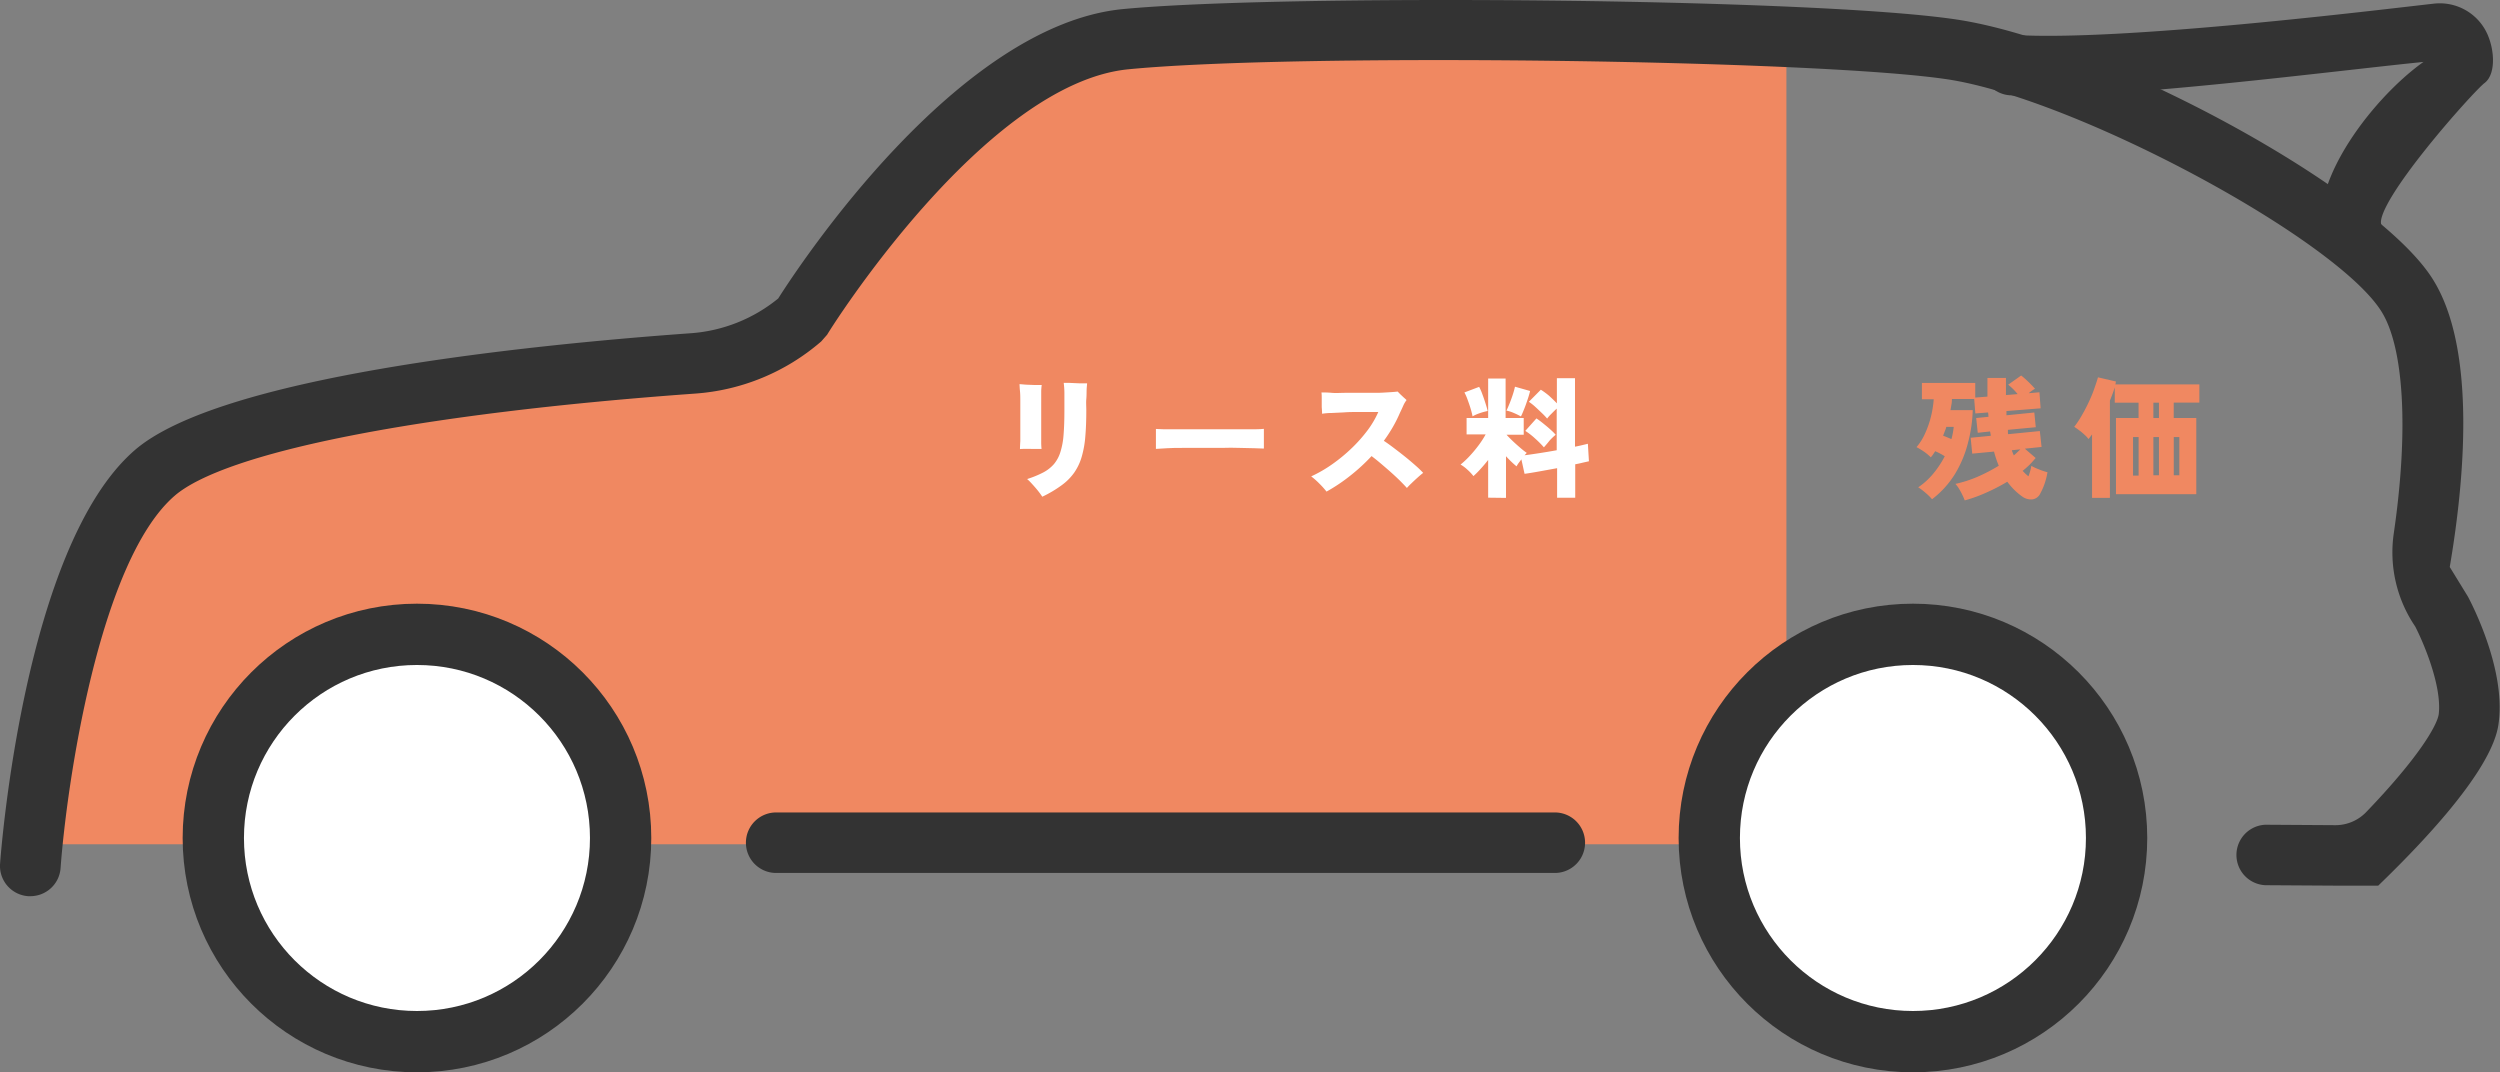 <svg xmlns="http://www.w3.org/2000/svg" viewBox="0 0 448.54 192.39"><rect x="0" y="0" width="448.54" height="192.39" fill="#808080" stroke="none"/><defs><style>.cls-1{fill:#f08861;}.cls-2{fill:#333;}.cls-2,.cls-3{stroke:#333;stroke-miterlimit:10;}.cls-3,.cls-4{fill:#fff;}.cls-3{stroke-width:11px;}</style></defs><g id="レイヤー_2" data-name="レイヤー 2"><g id="レイヤー_1-2" data-name="レイヤー 1"><polygon class="cls-1" points="320.51 151.47 9.27 151.47 18.59 95 43.24 76.55 130.58 63.75 194.58 7.66 320.51 7.06 320.51 151.47"/><path class="cls-2" d="M5.43,160.29H5.07A4.94,4.94,0,0,1,.51,155C.68,152.7,4.83,98.32,24.44,81.2c14.9-13,68.72-18.69,99.48-20.91A28.43,28.43,0,0,0,140,53.89C143.94,47.67,172.09,5,201.5,2.13,229.61-.58,325.23.12,351,4c26.46,4,74.92,30.37,85,46.27,7.89,12.42,5.64,36.17,3,51.56l3.34,5.44c.68,1.27,6.58,12.62,5.51,22-.25,2.23-1.09,9.53-21.36,29.13H419l-12.54-.08a4.93,4.93,0,0,1,0-9.85h0l12.54.08h.06a8.14,8.14,0,0,0,5.82-2.49c9.31-9.67,12.91-15.69,13.17-17.91.59-5.22-2.79-13.09-4.29-16a23.16,23.16,0,0,1-3.78-16.41c2.71-18.59,1.85-33.62-2.33-40.19-8.46-13.34-55.21-38.34-78.16-41.81C326,10.2,232.53,9,202.44,11.93,176.25,14.45,148.23,59.29,148,59.75l-1,1.14a38.2,38.2,0,0,1-22.35,9.23c-49.5,3.57-84.53,10.48-93.7,18.5-13.77,12-19.52,52.51-20.58,67.1A4.93,4.93,0,0,1,5.43,160.29Z"/><path class="cls-2" d="M279.18,156.12H139.48a4.93,4.93,0,1,1,0-9.85h139.7a4.93,4.93,0,0,1,0,9.85Z"/><circle class="cls-3" cx="74.81" cy="150.35" r="36.54"/><circle class="cls-3" cx="343.21" cy="150.35" r="36.54"/><path class="cls-2" d="M422,46.51a4.94,4.94,0,0,1-4.76-3.67c-2.83-10.68,10.6-27,19.52-32.42-16.14,1.51-59.18,7.31-76.32,6.16a4.93,4.93,0,0,1,.66-9.83C380.3,8,426.65,2.28,436.75,1.15a8.86,8.86,0,0,1,8.43,4c1.86,2.84,2.29,7.85.27,9.36S425.58,36,426.73,40.32a4.92,4.92,0,0,1-3.49,6A5.61,5.61,0,0,1,422,46.51Z"/><path class="cls-4" d="M183,80.57q0-.5.06-1.44c0-.63,0-1.34,0-2.12s0-1.6,0-2.44,0-1.65,0-2.41,0-1.42-.06-2-.06-1-.09-1.23c.32,0,.73.06,1.24.09l1.53.06,1.22,0q-.08.61-.09,1.11c0,.33,0,.7,0,1.13V72.9c0,.52,0,1.15,0,1.88s0,1.48,0,2.25,0,1.47,0,2.1a12.05,12.05,0,0,0,.06,1.41l-1.9,0C184.14,80.52,183.51,80.53,183,80.57ZM187,89.12c-.18-.28-.42-.62-.72-1s-.64-.77-1-1.17-.68-.74-1-1a17.88,17.88,0,0,0,2.87-1.17,6.63,6.63,0,0,0,1.94-1.51,6.21,6.21,0,0,0,1.16-2.16,13.43,13.43,0,0,0,.57-3.1c.1-1.21.15-2.67.15-4.37,0-1.21,0-2.24,0-3.09s-.08-1.47-.12-1.86h.42l.47,0,1.82.08c.64,0,1.14,0,1.48,0,0,.24-.06.61-.08,1.11s0,1.08-.06,1.72,0,1.31,0,2q0,2.69-.18,4.74a17.89,17.89,0,0,1-.65,3.63,9.72,9.72,0,0,1-1.34,2.83,9.86,9.86,0,0,1-2.28,2.28A21.15,21.15,0,0,1,187,89.12Z"/><path class="cls-4" d="M207.39,80.54c0-.28,0-.65,0-1.11s0-.91,0-1.36,0-.83,0-1.11l1.44.06,2.71,0,3.47,0h7.31c1.11,0,2,0,2.84,0s1.32-.05,1.6-.08c0,.25,0,.61,0,1.07s0,.93,0,1.38,0,.82,0,1.09l-1.67-.06q-1.14,0-2.67-.06t-3.27,0h-3.52c-1.18,0-2.3,0-3.38,0s-2,0-2.86.06S207.86,80.5,207.39,80.54Z"/><path class="cls-4" d="M238,88.2a15,15,0,0,0-1.26-1.41,13.7,13.7,0,0,0-1.49-1.32,23.71,23.71,0,0,0,3.87-2.25,29.65,29.65,0,0,0,3.48-2.89,26.43,26.43,0,0,0,2.81-3.19,16.75,16.75,0,0,0,1.88-3.22l-1.47,0-2.21,0c-.81,0-1.64,0-2.47.07l-2.3.11c-.7,0-1.25.08-1.64.13q0-.48-.06-1.17c0-.47,0-.94,0-1.42s0-.89-.05-1.23c.47,0,1.08,0,1.84.07s1.58,0,2.48,0,1.83,0,2.77,0,1.85,0,2.71,0,1.64-.06,2.31-.1,1.2-.08,1.56-.13l.49.5.63.59c.21.18.37.33.48.44a4.88,4.88,0,0,0-.63,1.09c-.19.42-.37.82-.55,1.18a23.87,23.87,0,0,1-1.29,2.58,27.31,27.31,0,0,1-1.61,2.46c.51.33,1.08.74,1.74,1.24s1.31,1,2,1.55,1.31,1.08,1.9,1.6a17.65,17.65,0,0,1,1.42,1.36c-.23.18-.55.44-.95.8s-.79.72-1.16,1.08a11.39,11.39,0,0,0-.81.83q-.48-.54-1.26-1.32c-.53-.52-1.1-1.05-1.72-1.6s-1.23-1.07-1.82-1.57-1.1-.9-1.54-1.23a33.35,33.35,0,0,1-3.75,3.46A31.11,31.11,0,0,1,238,88.2Z"/><path class="cls-4" d="M267,89.29V82.52c-.44.57-.89,1.1-1.34,1.59a16.13,16.13,0,0,1-1.3,1.31,8.21,8.21,0,0,0-1.08-1.15,6.56,6.56,0,0,0-1.23-.92,16,16,0,0,0,1.62-1.52,22.57,22.57,0,0,0,1.58-1.89,16.27,16.27,0,0,0,1.3-2h-3.42V75H267V67.91h3.13V75h3.25V78h-3.08c.31.35.69.73,1.14,1.16s.9.82,1.34,1.2.83.68,1.15.9a1.8,1.8,0,0,0-.19.2l-.21.22c.75-.09,1.64-.22,2.67-.38s2.06-.33,3.1-.52V73.31c-.3.28-.62.59-.95.93a6.59,6.59,0,0,0-.77.86c-.27-.32-.59-.66-.95-1s-.76-.73-1.16-1.09a9,9,0,0,0-1.17-.92l2.15-2.17A13.6,13.6,0,0,1,277.92,71c.51.47,1,.93,1.41,1.37V67.86h3.25V80.14c.49-.09.93-.19,1.31-.28l1-.24.19,3.14L284,83q-.61.16-1.38.3v6h-3.25V84l-3.25.59c-1.05.19-1.92.33-2.59.42l-.57-2.59-.5.66a6.62,6.62,0,0,0-.37.59,17.57,17.57,0,0,1-1.89-1.82v7.48ZM264.2,74.7c-.07-.37-.18-.82-.34-1.36s-.35-1.08-.55-1.63a8.85,8.85,0,0,0-.57-1.3l2.64-1a8.16,8.16,0,0,1,.56,1.27c.21.55.4,1.11.58,1.68s.31,1,.39,1.38a11.2,11.2,0,0,0-1.45.4A7.16,7.16,0,0,0,264.2,74.7Zm8.65,0a12.6,12.6,0,0,0-1.26-.61,5.88,5.88,0,0,0-1.31-.42c.16-.32.34-.73.55-1.25s.41-1.06.59-1.62a13.94,13.94,0,0,0,.39-1.42l2.71.77c-.06.29-.16.64-.29,1.06s-.29.87-.45,1.33-.33.87-.49,1.26S273,74.52,272.85,74.74ZM277,80.26c-.4-.46-.92-1-1.54-1.55a12.27,12.27,0,0,0-1.8-1.4l2-2.24c.36.24.76.53,1.19.88s.85.69,1.26,1.06.76.69,1,1a10.24,10.24,0,0,0-1.11,1.06C277.66,79.51,277.31,79.91,277,80.26Z"/><path class="cls-1" d="M352.5,89.78a8.17,8.17,0,0,0-.43-1,10.59,10.59,0,0,0-.6-1.1,5,5,0,0,0-.64-.86,22.27,22.27,0,0,0,3.93-1.26,30.83,30.83,0,0,0,3.85-2,18.9,18.9,0,0,1-.85-2.54l-3.91.37-.28-2.85,3.6-.35c0-.13,0-.26-.05-.39a1.78,1.78,0,0,0-.07-.39l-2.21.24L354.56,75l2.21-.22L356.7,74l-2.29.18-.21-2.59h-4c0,.3,0,.62-.08,1s-.1.67-.18,1h4a25.48,25.48,0,0,1-.84,5.82A20.37,20.37,0,0,1,350.78,85a16.72,16.72,0,0,1-4.14,4.57,9.44,9.44,0,0,0-1.1-1.09,11.48,11.48,0,0,0-1.38-1.05A12.72,12.72,0,0,0,346.84,85a17.27,17.27,0,0,0,2.08-3.14,12,12,0,0,0-1.72-.91c-.11.18-.23.37-.36.56s-.27.37-.42.54a9.71,9.71,0,0,0-1.2-1,13.48,13.48,0,0,0-1.37-.83,9.67,9.67,0,0,0,1.52-2.41,17.08,17.08,0,0,0,1.08-3.09,18.31,18.31,0,0,0,.49-3.08h-2.12V68.71h9.57v2.62l2.19-.17c0-.53,0-1.08,0-1.64s0-1.13,0-1.71h3.32c0,1.07,0,2.09,0,3.07l2.1-.17a11.68,11.68,0,0,0-.83-.92,11.48,11.48,0,0,0-.87-.77l2.33-1.65a16.1,16.1,0,0,1,1.3,1.15c.49.47.88.88,1.18,1.23a7.32,7.32,0,0,0-1.13.8l1.93-.17.21,2.88-6.13.49c0,.13,0,.25,0,.38s0,.25,0,.38l5-.5.26,2.64-5,.47c0,.13,0,.26,0,.39s0,.27.05.39l5.68-.56.31,2.85-3,.31,1.94,1.67c-.32.39-.67.78-1.06,1.18a15.63,15.63,0,0,1-1.28,1.13l.51.52.53.47a8.52,8.52,0,0,0,.33-1,6.25,6.25,0,0,0,.19-.89,9.71,9.71,0,0,0,1.38.64,11.78,11.78,0,0,0,1.52.51,13,13,0,0,1-.53,2.09,11.21,11.21,0,0,1-.74,1.68,1.85,1.85,0,0,1-1.47,1.1,2.66,2.66,0,0,1-1.74-.48,11.37,11.37,0,0,1-1.46-1.22,12,12,0,0,1-1.27-1.47,33.2,33.2,0,0,1-3.75,1.94A25.47,25.47,0,0,1,352.5,89.78Zm-2.38-11a13.47,13.47,0,0,0,.41-2.19H349.2a5.54,5.54,0,0,1-.27.78c-.1.26-.2.53-.31.79l.74.3Zm11.18,2.94c.42-.36.81-.73,1.18-1.1l-1.51.16c0,.16.1.31.15.47S361.23,81.52,361.3,81.67Z"/><path class="cls-1" d="M375.35,89.33V77.93c-.21.29-.42.58-.64.84A5.16,5.16,0,0,0,374,78c-.31-.29-.63-.56-1-.82a10.3,10.3,0,0,0-.85-.6,16.69,16.69,0,0,0,1.33-2c.43-.74.84-1.51,1.22-2.32s.73-1.61,1-2.39.53-1.51.71-2.17l3.23.75-.06.25c0,.09,0,.18-.09.27h15.11v3.26H390V75h4.05V88.67H379.64V75h4.05V72.25h-4.27V69.49c-.11.37-.24.76-.39,1.16s-.31.81-.48,1.22V89.33Zm7.35-4h1V78.42h-1ZM386.35,75h1V72.25h-1Zm0,10.27h1V78.42h-1Zm3.66,0h1V78.42h-1Z"/></g></g></svg>